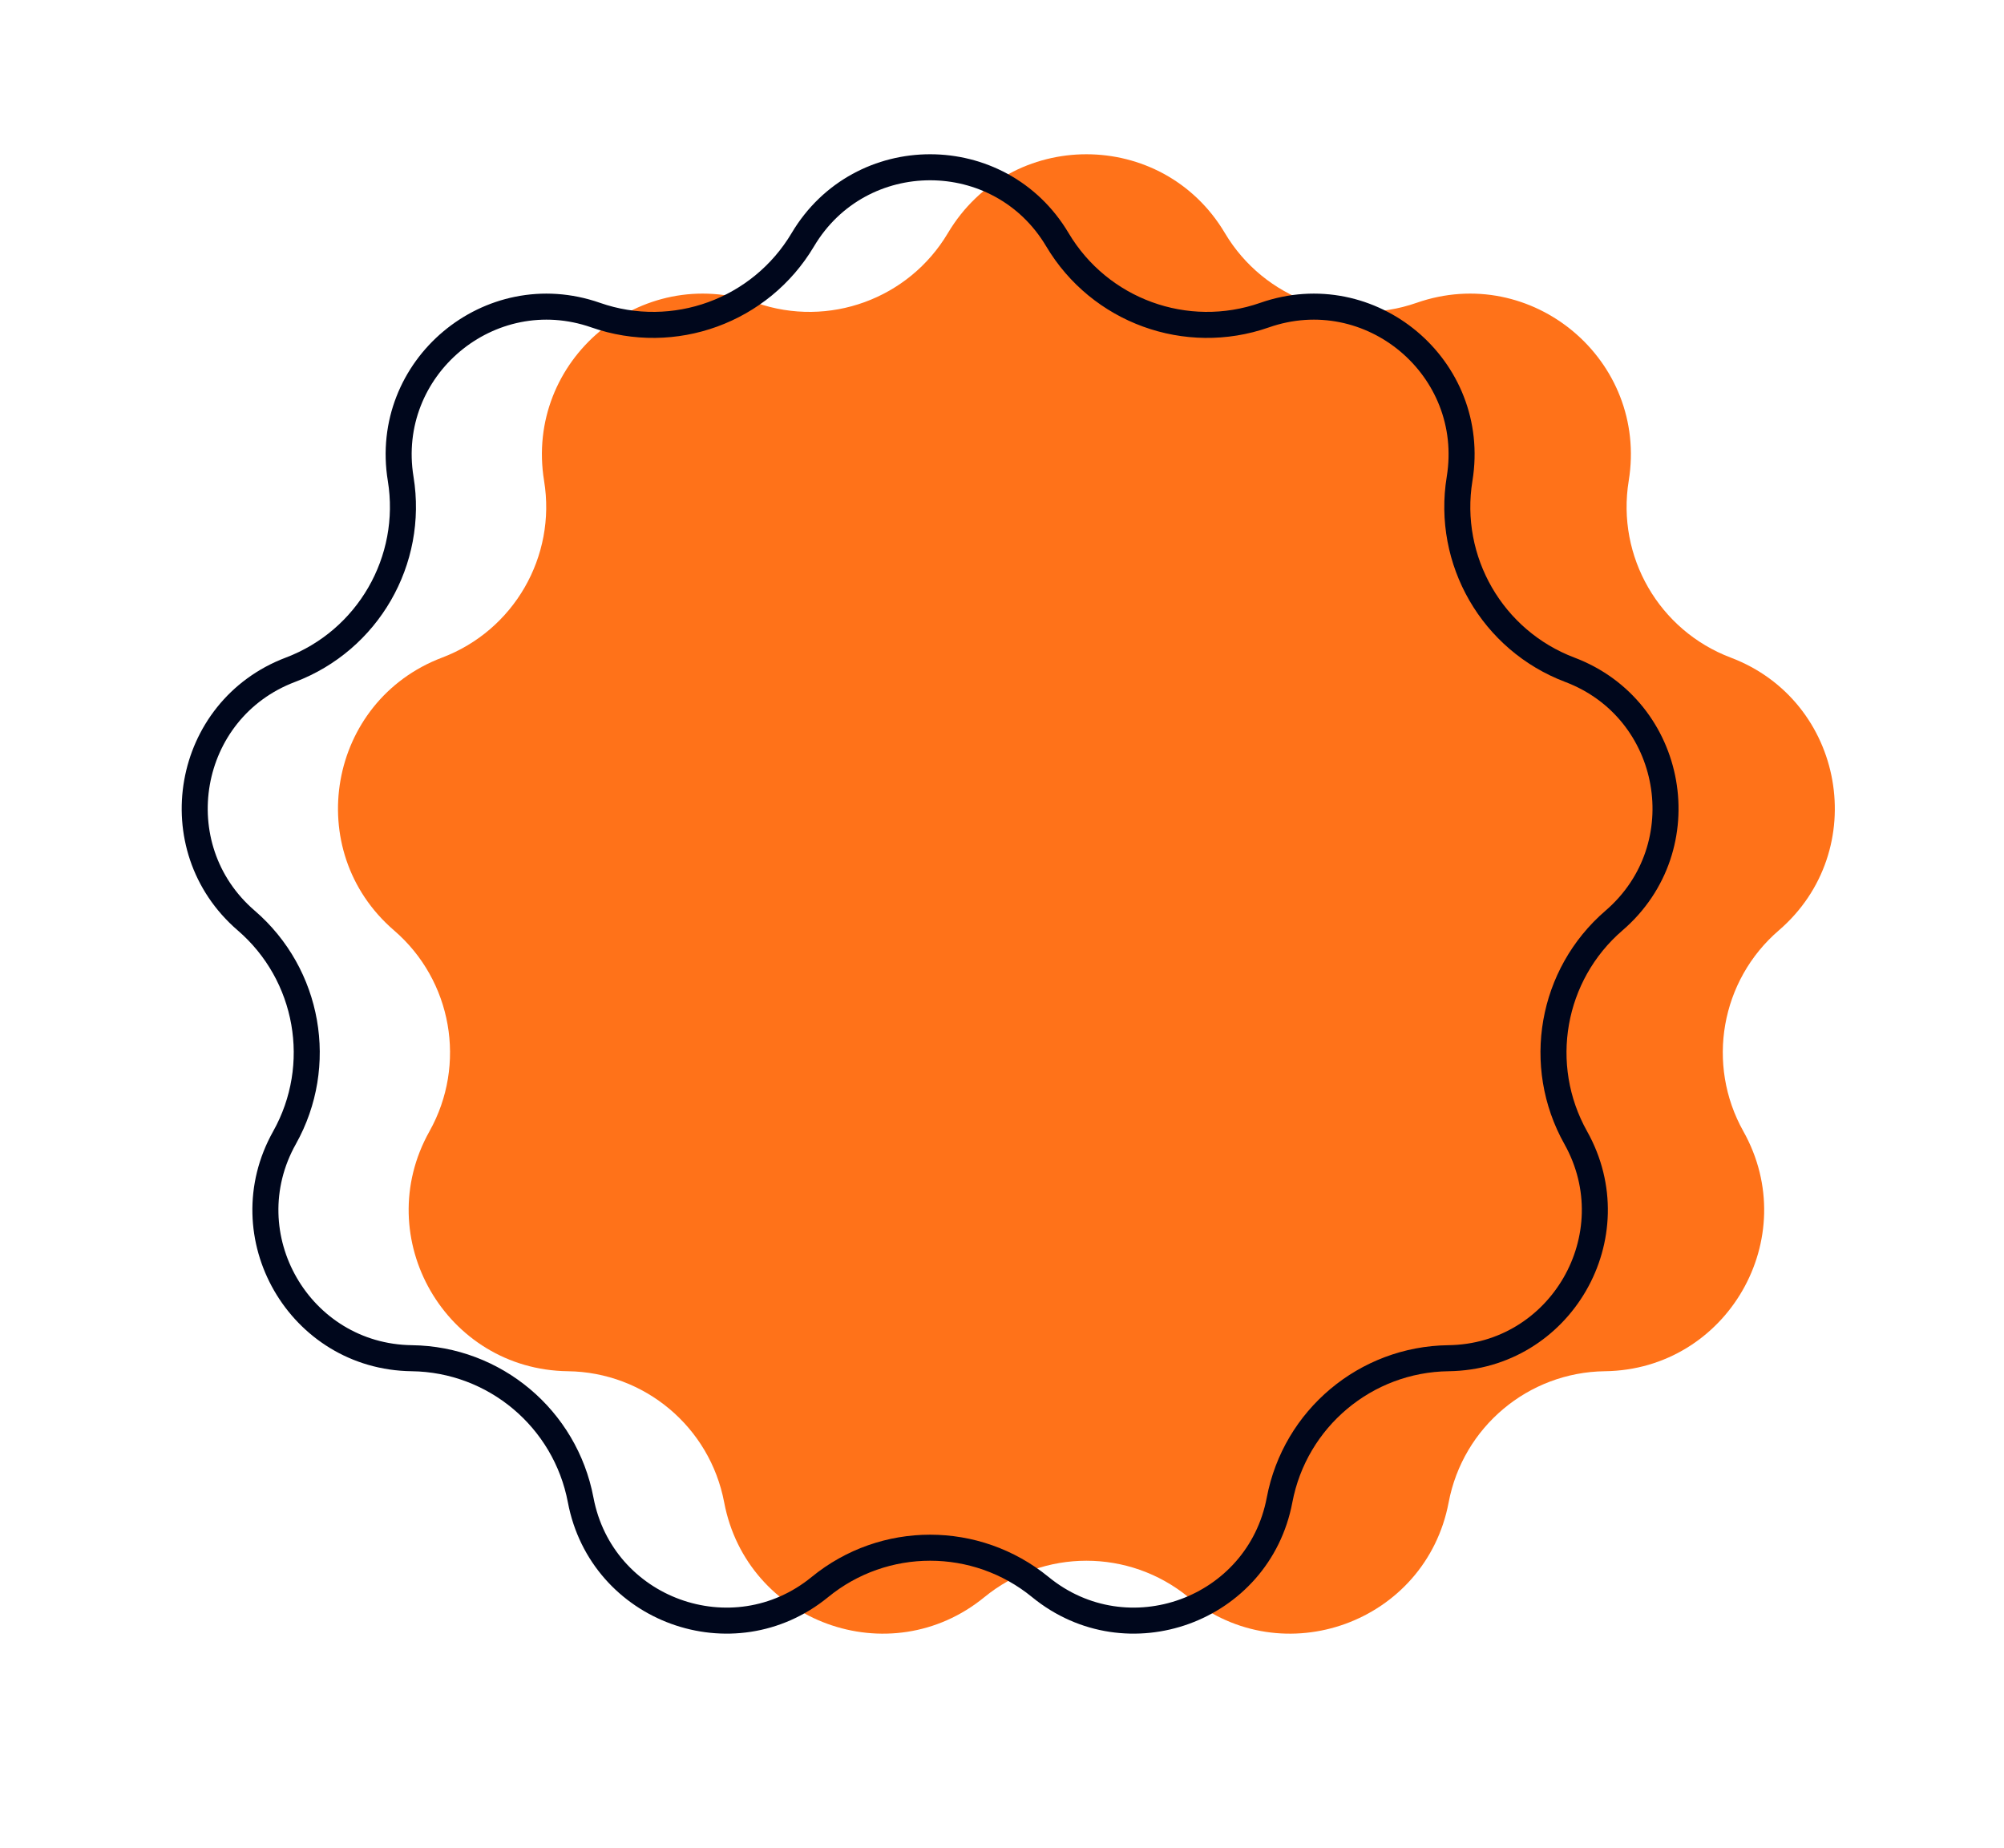 <svg width="77" height="71" viewBox="0 0 77 71" fill="none" xmlns="http://www.w3.org/2000/svg">
<path d="M36.422 8.953C38.821 4.917 44.665 4.917 47.064 8.953C48.569 11.485 51.649 12.606 54.428 11.634C58.861 10.084 63.337 13.841 62.58 18.475C62.106 21.381 63.745 24.22 66.499 25.262C70.891 26.924 71.905 32.679 68.347 35.743C66.115 37.664 65.546 40.893 66.986 43.462C69.282 47.557 66.36 52.619 61.665 52.678C58.72 52.715 56.21 54.822 55.662 57.716C54.788 62.33 49.296 64.329 45.662 61.356C43.382 59.492 40.104 59.492 37.825 61.356C34.19 64.329 28.699 62.33 27.825 57.716C27.277 54.822 24.766 52.715 21.821 52.678C17.126 52.619 14.205 47.557 16.501 43.462C17.941 40.893 17.372 37.664 15.14 35.743C11.581 32.679 12.596 26.924 16.988 25.262C19.742 24.22 21.381 21.381 20.906 18.475C20.149 13.841 24.626 10.084 29.058 11.634C31.838 12.606 34.918 11.485 36.422 8.953Z" fill="#FF7219"/>
<path d="M30.847 9.209C33.052 5.498 38.424 5.498 40.629 9.209C42.255 11.945 45.584 13.156 48.588 12.106C52.663 10.681 56.777 14.134 56.082 18.394C55.569 21.535 57.34 24.603 60.317 25.73C64.354 27.257 65.287 32.548 62.015 35.364C59.603 37.441 58.988 40.93 60.545 43.706C62.655 47.471 59.969 52.124 55.654 52.178C52.471 52.218 49.758 54.496 49.165 57.623C48.362 61.864 43.314 63.701 39.973 60.969C37.509 58.954 33.967 58.954 31.503 60.969C28.162 63.701 23.114 61.864 22.311 57.623C21.719 54.496 19.005 52.218 15.823 52.178C11.507 52.124 8.821 47.471 10.932 43.706C12.488 40.93 11.873 37.441 9.461 35.364C6.19 32.548 7.122 27.257 11.159 25.73C14.136 24.603 15.907 21.535 15.395 18.394C14.699 14.134 18.814 10.681 22.888 12.106C25.892 13.156 29.221 11.945 30.847 9.209Z" stroke="#00071C"/>
</svg>
